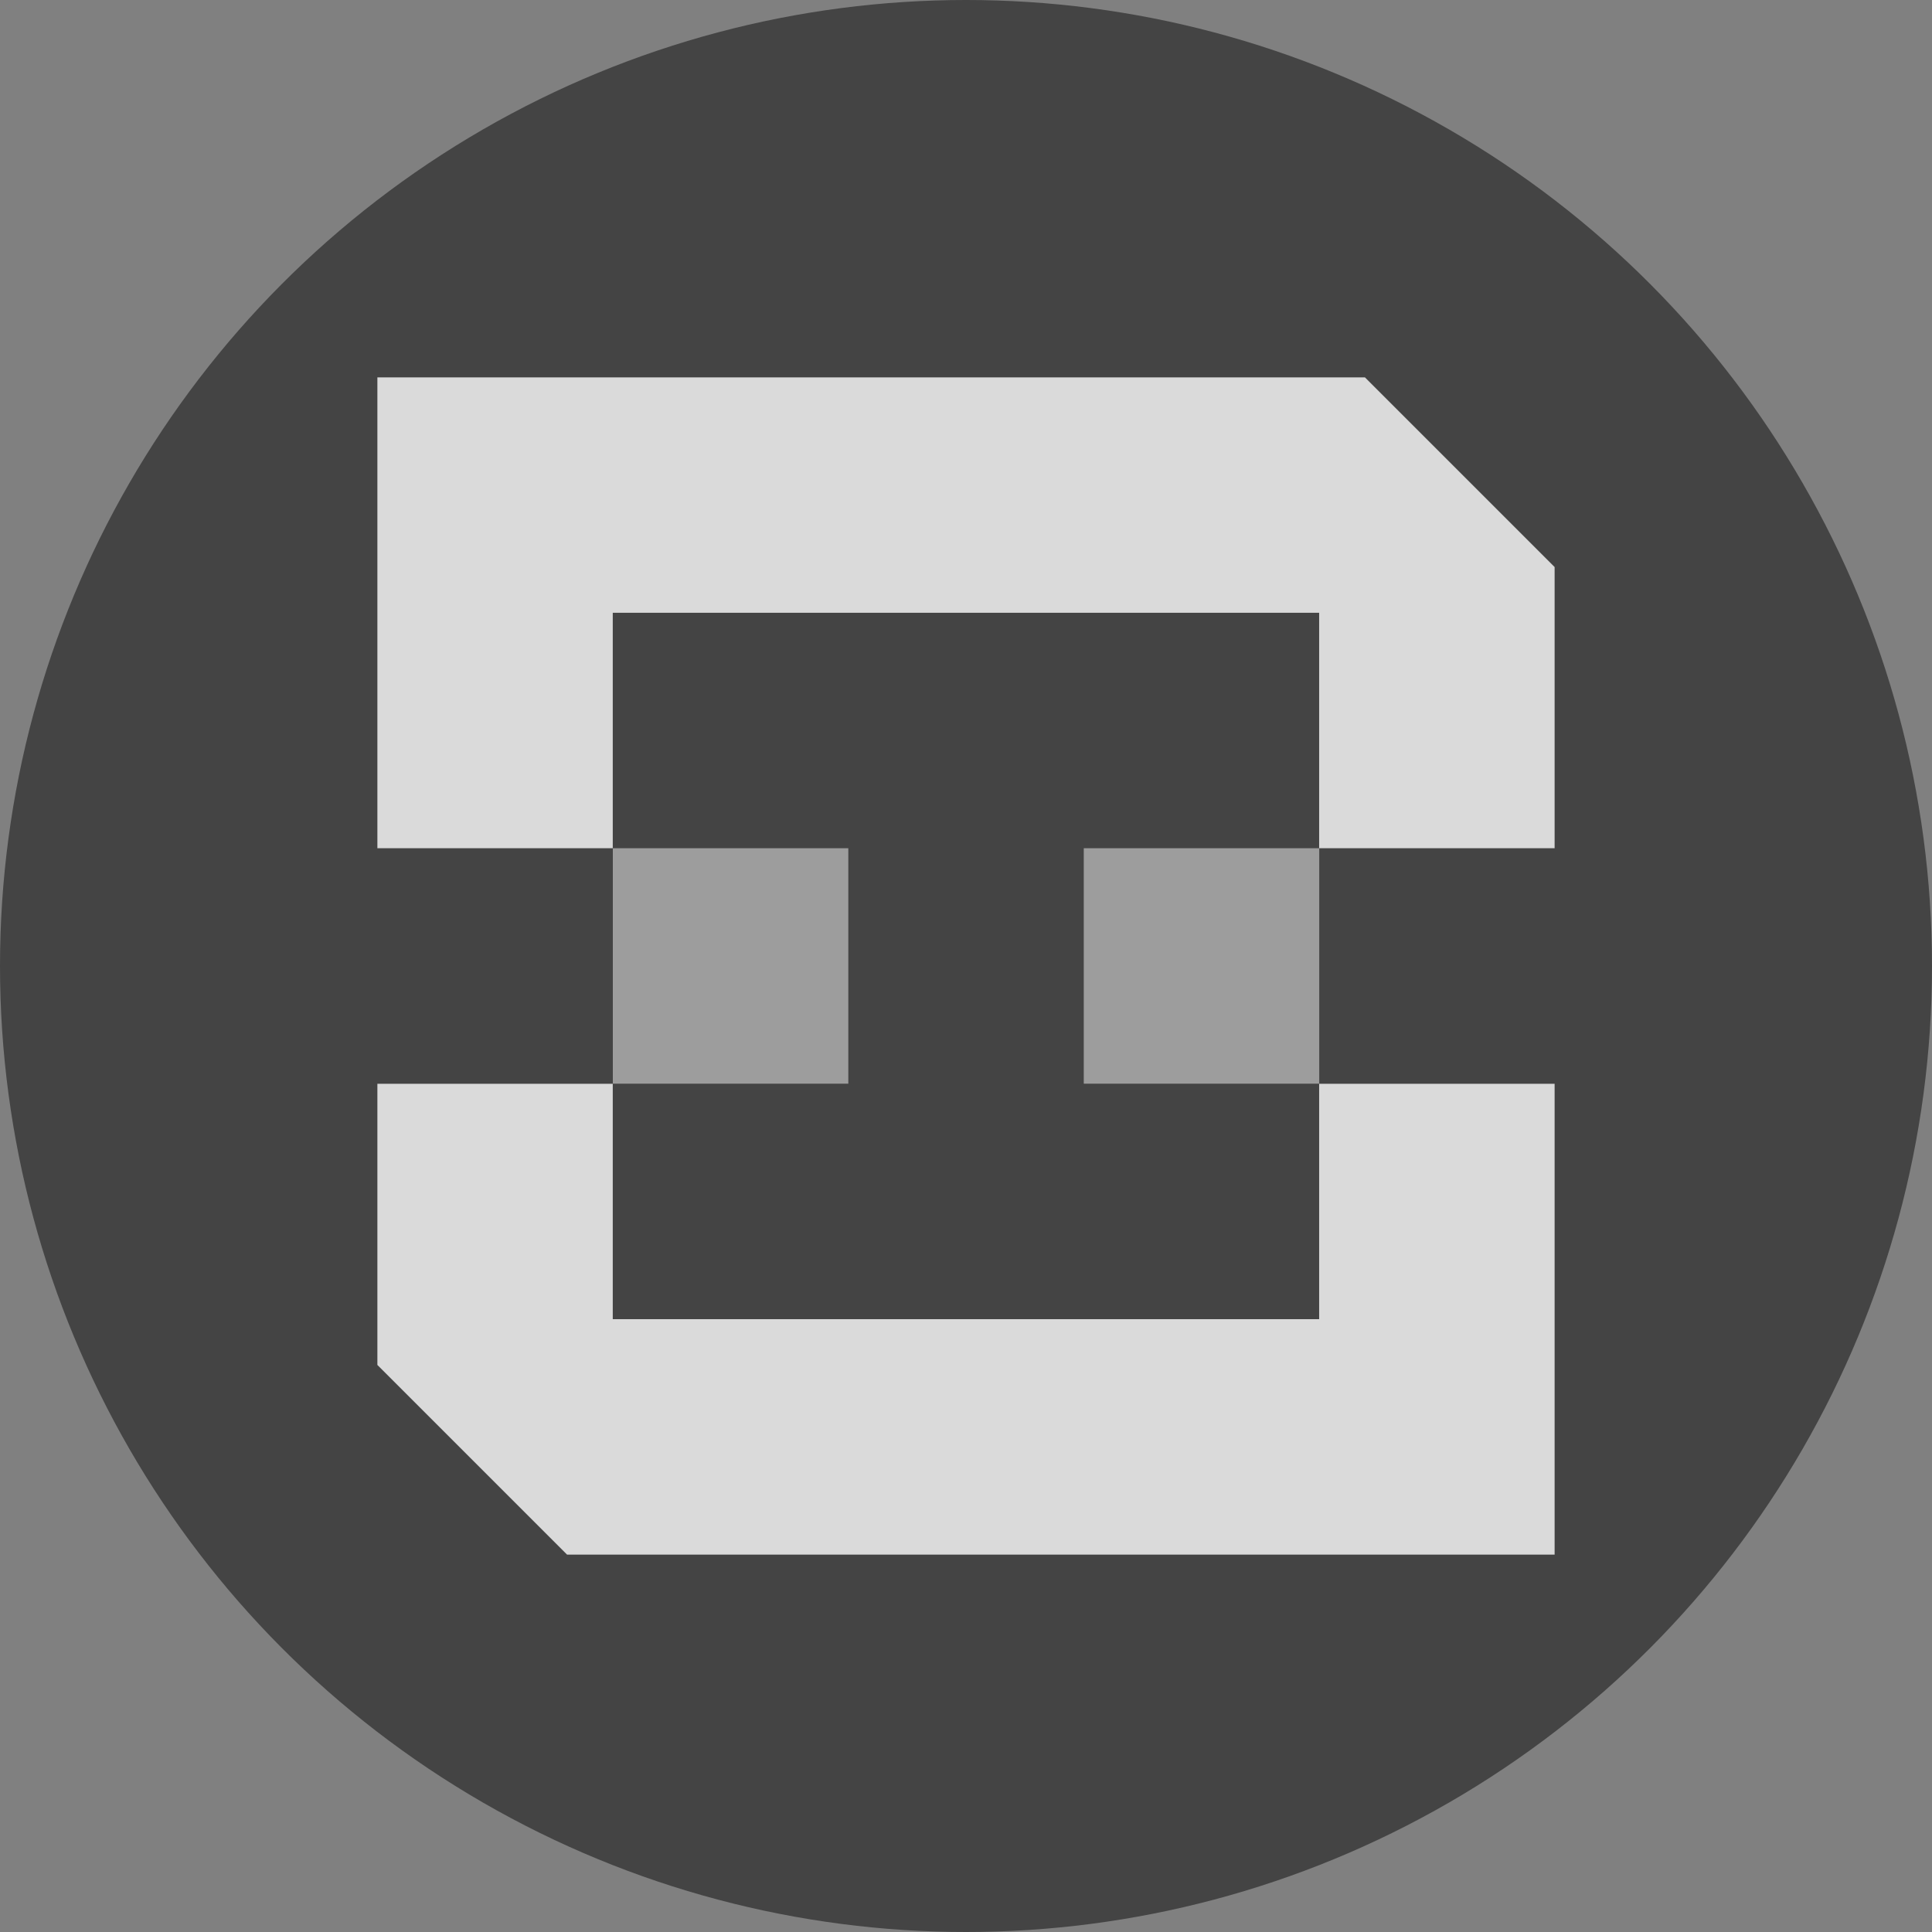 <svg width="24" height="24" viewBox="0 0 24 24" fill="none" xmlns="http://www.w3.org/2000/svg">
<rect x="0" y="0" width="24" height="24" fill="#808080" stroke="none"/>
<circle cx="12" cy="12" r="12" fill="#444444"/>
<g opacity="0.8">
<rect x="7.613" y="10.537" width="2.925" height="2.925" fill="white" fill-opacity="0.6"/>
<rect x="13.463" y="10.537" width="2.925" height="2.925" fill="white" fill-opacity="0.6"/>
<path fill-rule="evenodd" clip-rule="evenodd" d="M16.956 4.688H16.387H7.612H4.688V7.612V10.537H7.612V7.612H16.387V10.537H19.312L19.312 7.044L16.956 4.688Z" fill="white"/>
<path fill-rule="evenodd" clip-rule="evenodd" d="M7.044 19.312L7.612 19.312L16.387 19.312L19.312 19.312L19.312 16.387L19.312 13.463L16.387 13.463L16.387 16.387L7.612 16.387L7.612 13.463L4.688 13.463L4.688 16.956L7.044 19.312Z" fill="white"/>
</g>
</svg>
